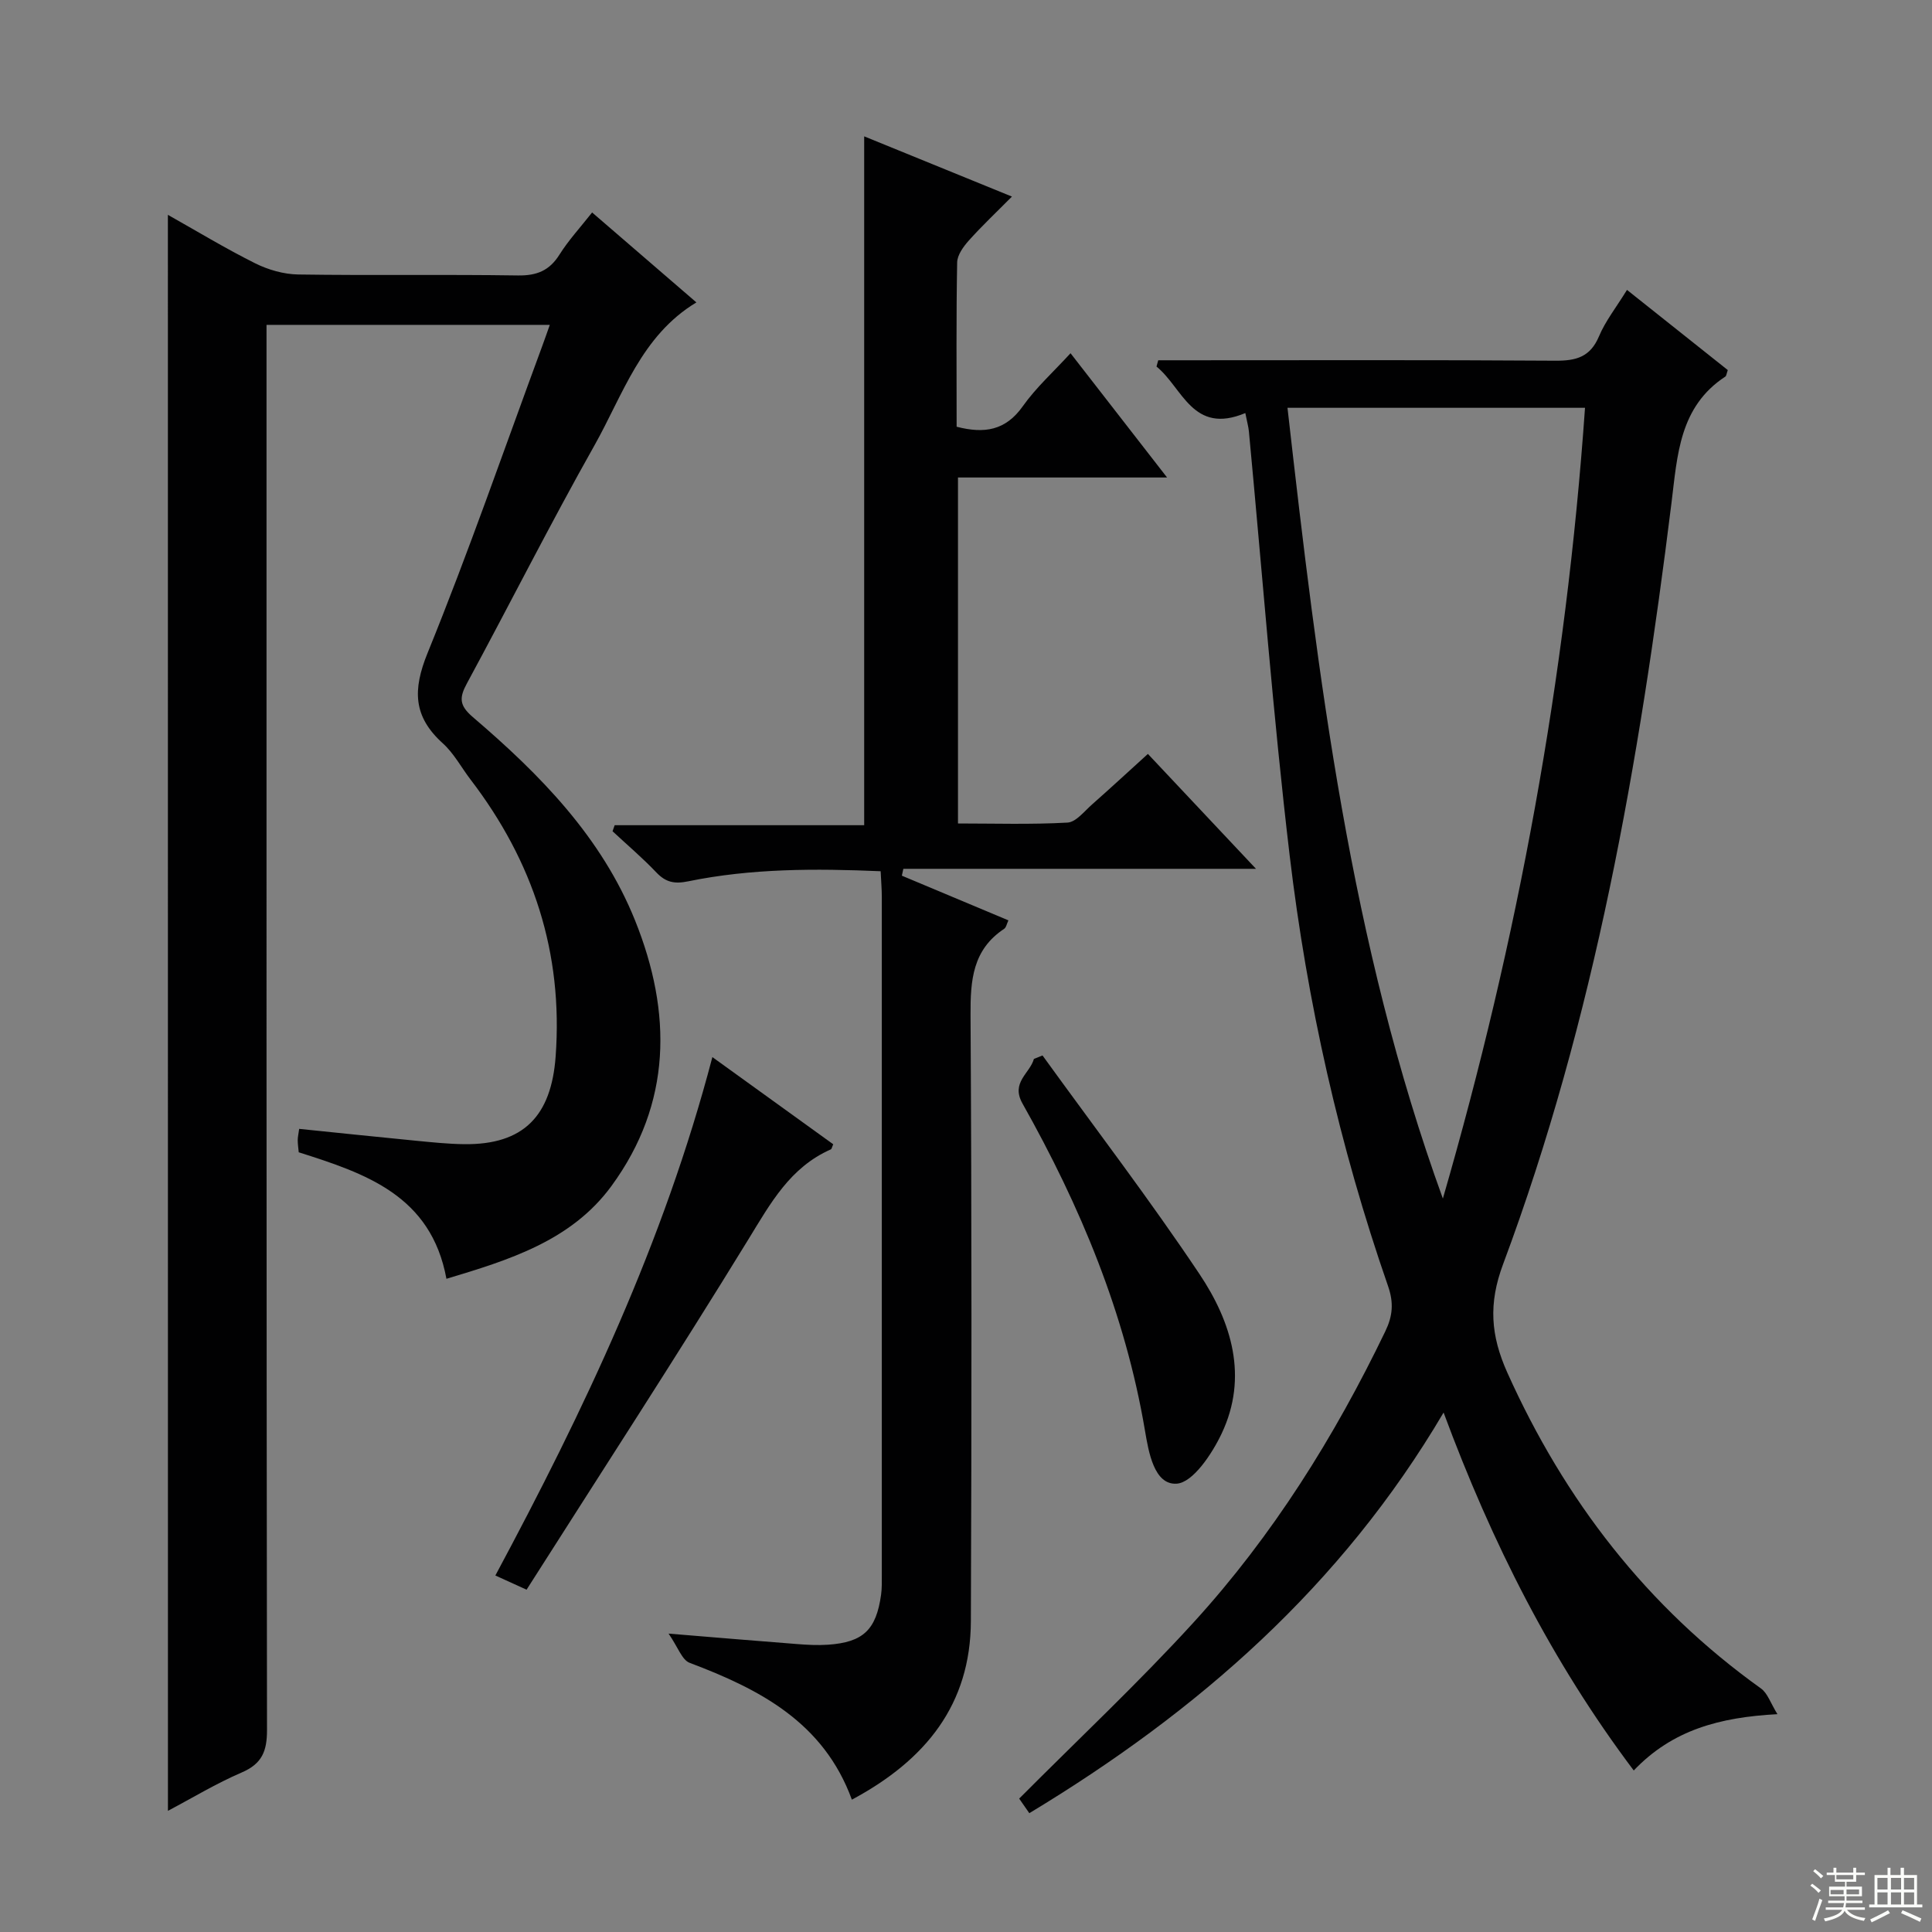 <svg enable-background="new 0 0 400 400" viewBox="0 0 400 400" xmlns="http://www.w3.org/2000/svg"><rect x="0" y="0" width="400" height="400" fill="#808080" stroke="none"/><g fill="#010102"><path d="m34.76 44.48c5.96 3.35 11.89 6.95 18.08 10.04 2.69 1.34 5.9 2.26 8.89 2.31 15.16.23 30.32-.03 45.48.2 3.93.06 6.55-1 8.64-4.34 1.85-2.94 4.24-5.53 6.74-8.7 7.18 6.19 14.19 12.23 21.59 18.62-11.43 6.89-15.19 19.1-21.13 29.65-9.14 16.21-17.52 32.86-26.38 49.23-1.59 2.94-1.63 4.54 1.23 6.98 13.88 11.86 26.64 24.81 33.6 42.14 7.65 19.05 7.62 37.83-4.92 54.96-8.3 11.33-21.19 15.3-34.15 19.19-3.18-17.28-16.78-21.81-30.58-26.19-.08-.89-.21-1.7-.21-2.51 0-.64.16-1.29.3-2.34 8.15.83 16.18 1.68 24.22 2.46 3.31.32 6.63.67 9.95.71 12.28.14 18.03-5.82 18.93-18.17 1.57-21.47-4.65-40.38-17.61-57.31-1.92-2.51-3.45-5.44-5.76-7.52-6.12-5.53-6.26-11.03-3.15-18.68 8.5-20.9 15.88-42.26 23.7-63.44.51-1.38.99-2.76 1.61-4.51-19.61 0-38.82 0-58.65 0v6.49c0 94.81-.03 189.61.1 284.41.01 4.41-1.03 7-5.23 8.81-5.29 2.27-10.25 5.29-15.28 7.94-.01-110.19-.01-220.09-.01-330.43z"/><path d="m257.83 85.52c-10.92 4.57-12.97-5.25-18.39-9.63.12-.43.24-.87.36-1.3h5.23c25.66 0 51.32-.09 76.99.09 4.29.03 7.22-.75 9.03-5.04 1.33-3.17 3.55-5.96 5.8-9.62 7.15 5.68 14.06 11.19 20.87 16.6-.27.77-.29 1.2-.5 1.34-9.55 6.26-9.93 16.27-11.16 26.19-6.66 53.62-15.88 106.73-34.86 157.58-3.06 8.18-2.58 14.76.88 22.47 11.87 26.41 28.89 48.47 52.51 65.38 1.37.98 1.98 3.02 3.41 5.32-11.93.64-21.73 3.24-29.75 11.66-16.96-22.53-29.37-47.12-39.37-74.11-21.19 35.96-50.9 61.9-85.77 82.95-1.01-1.45-1.82-2.61-2.1-3.02 12.31-12.36 24.7-23.98 36.12-36.49 16.36-17.93 29.15-38.39 39.68-60.25 1.52-3.15 1.79-5.87.57-9.37-10.06-28.96-16.76-58.77-20.37-89.16-3.46-29.19-5.67-58.53-8.44-87.8-.09-.95-.37-1.9-.74-3.79zm8.73-1.09c6.33 55.73 12.98 110.88 32.17 163.72 15.51-53.53 25.53-107.9 29.43-163.72-20.63 0-40.54 0-61.6 0z"/><path d="m186.72 181.3c7.27 3.05 14.53 6.1 22.06 9.25-.34.7-.45 1.47-.89 1.76-6.54 4.33-6.99 10.67-6.95 17.84.25 41.82.23 83.64.07 125.46-.06 17.27-9.32 28.79-24.64 36.99-5.85-16.02-19.09-22.86-33.59-28.33-1.59-.6-2.41-3.24-4.36-6.05 10.13.83 18.34 1.53 26.55 2.16 2.15.17 4.33.29 6.48.14 7.27-.51 9.96-3.08 10.97-10.36.18-1.31.15-2.66.15-3.99.01-46.82.01-93.64 0-140.46 0-1.63-.15-3.27-.24-5.33-13.55-.58-26.78-.59-39.85 2.09-2.83.58-4.62.22-6.58-1.83-2.86-3.01-6.04-5.71-9.08-8.54.15-.42.29-.83.44-1.25h51.66c0-47.97 0-95.15 0-142.62 9.6 3.91 19.66 8.01 30.59 12.47-3.21 3.24-6.19 6.04-8.9 9.07-1.13 1.26-2.41 3.01-2.44 4.56-.21 11.3-.11 22.6-.11 34.02 5.73 1.48 10.13.8 13.69-4.23 2.76-3.9 6.4-7.17 9.89-10.99 6.55 8.43 12.95 16.66 19.99 25.73-14.98 0-28.99 0-43.29 0v71.63c7.53 0 15.12.24 22.67-.18 1.76-.1 3.48-2.34 5.08-3.75 3.83-3.38 7.59-6.86 11.57-10.47 7.39 7.86 14.53 15.45 22.38 23.79-24.97 0-48.99 0-73.01 0-.09.48-.2.95-.31 1.42z"/><path d="m147.49 218.86c8.68 6.26 16.87 12.16 25.02 18.05-.26.58-.31.97-.5 1.06-8.42 3.71-12.46 11.12-17.03 18.57-14.93 24.34-30.5 48.29-45.96 72.59-2.7-1.23-4.29-1.96-6.46-2.94 18.36-34.25 34.87-68.96 44.93-107.33z"/><path d="m215.84 218.52c10.88 15.05 22.18 29.83 32.5 45.26 6.65 9.94 10.14 21.3 4.59 33.02-1.99 4.21-5.96 10.18-9.33 10.38-4.67.28-5.8-6.6-6.55-11.01-4.09-24.23-13.4-46.46-25.35-67.69-2.47-4.39 1.51-6.2 2.36-9.24.6-.23 1.19-.48 1.78-.72z"/></g><path d="m374.8 390.4.4-.4c.7.5 1.3 1 1.8 1.4l-.5.5c-.5-.6-1.1-1.1-1.7-1.5zm1 7.3-.6-.3c.5-1.4 1.1-2.8 1.5-4.3.2.1.4.2.6.3-.5 1.3-1 2.8-1.5 4.3zm-.4-10.3.4-.4c.4.3 1 .8 1.7 1.4l-.5.5c-.4-.5-1-1-1.6-1.5zm2.5.3h1.7v-1h.6v1h3.5v-1h.6v1h1.8v.5h-1.8v1.4h-2v1h3.2v2h-3.2v.9h3.3v.5h-3.4c0 .3-.1.6-.1.9h4v.5h-3.7c.7.9 1.9 1.5 3.8 1.7-.1.2-.2.4-.3.6-2.1-.4-3.5-1.1-4-2.1-.4 1-1.8 1.7-4 2.2-.1-.2-.2-.4-.3-.6 2.1-.4 3.4-1 3.8-1.8h-3.4v-.5h3.6c.1-.3.1-.6.2-.9h-3.3v-.5h3.4c0-.3 0-.6 0-.9h-3.2v-2h3.3v-1h-2.1v-1.4h-1.7v-.5zm1.1 3.5v1h2.7c0-.3 0-.4 0-.4 0-.1 0-.2 0-.2 0-.1 0-.2 0-.3h-2.7zm1.2-3v.9h3.5v-.9zm4.7 3h-2.6v.6.4h2.6z" fill="#fbfcfa"/><path d="m393.6 386.7h.6v1.5h2.7v6.1h1.1v.6h-11v-.6h1.1v-6.1h2.7v-1.5h.6v1.5h2.1v-1.5zm-2.7 8.8.4.6c-1.2.6-2.5 1.3-3.8 1.9-.1-.2-.2-.4-.3-.6 1.2-.6 2.5-1.2 3.7-1.9zm-2.2-6.7v2.4h2.1v-2.4zm0 3v2.5h2.1v-2.5zm2.8-3v2.4h2.1v-2.4zm0 3v2.5h2.1v-2.5zm6 6.1c-1.4-.7-2.7-1.3-3.9-1.8l.3-.6c1.5.6 2.7 1.2 3.9 1.7zm-1.2-9.1h-2.1v2.4h2.1zm-2.1 3v2.5h2.1v-2.5z" fill="#fbfcfa"/></svg>